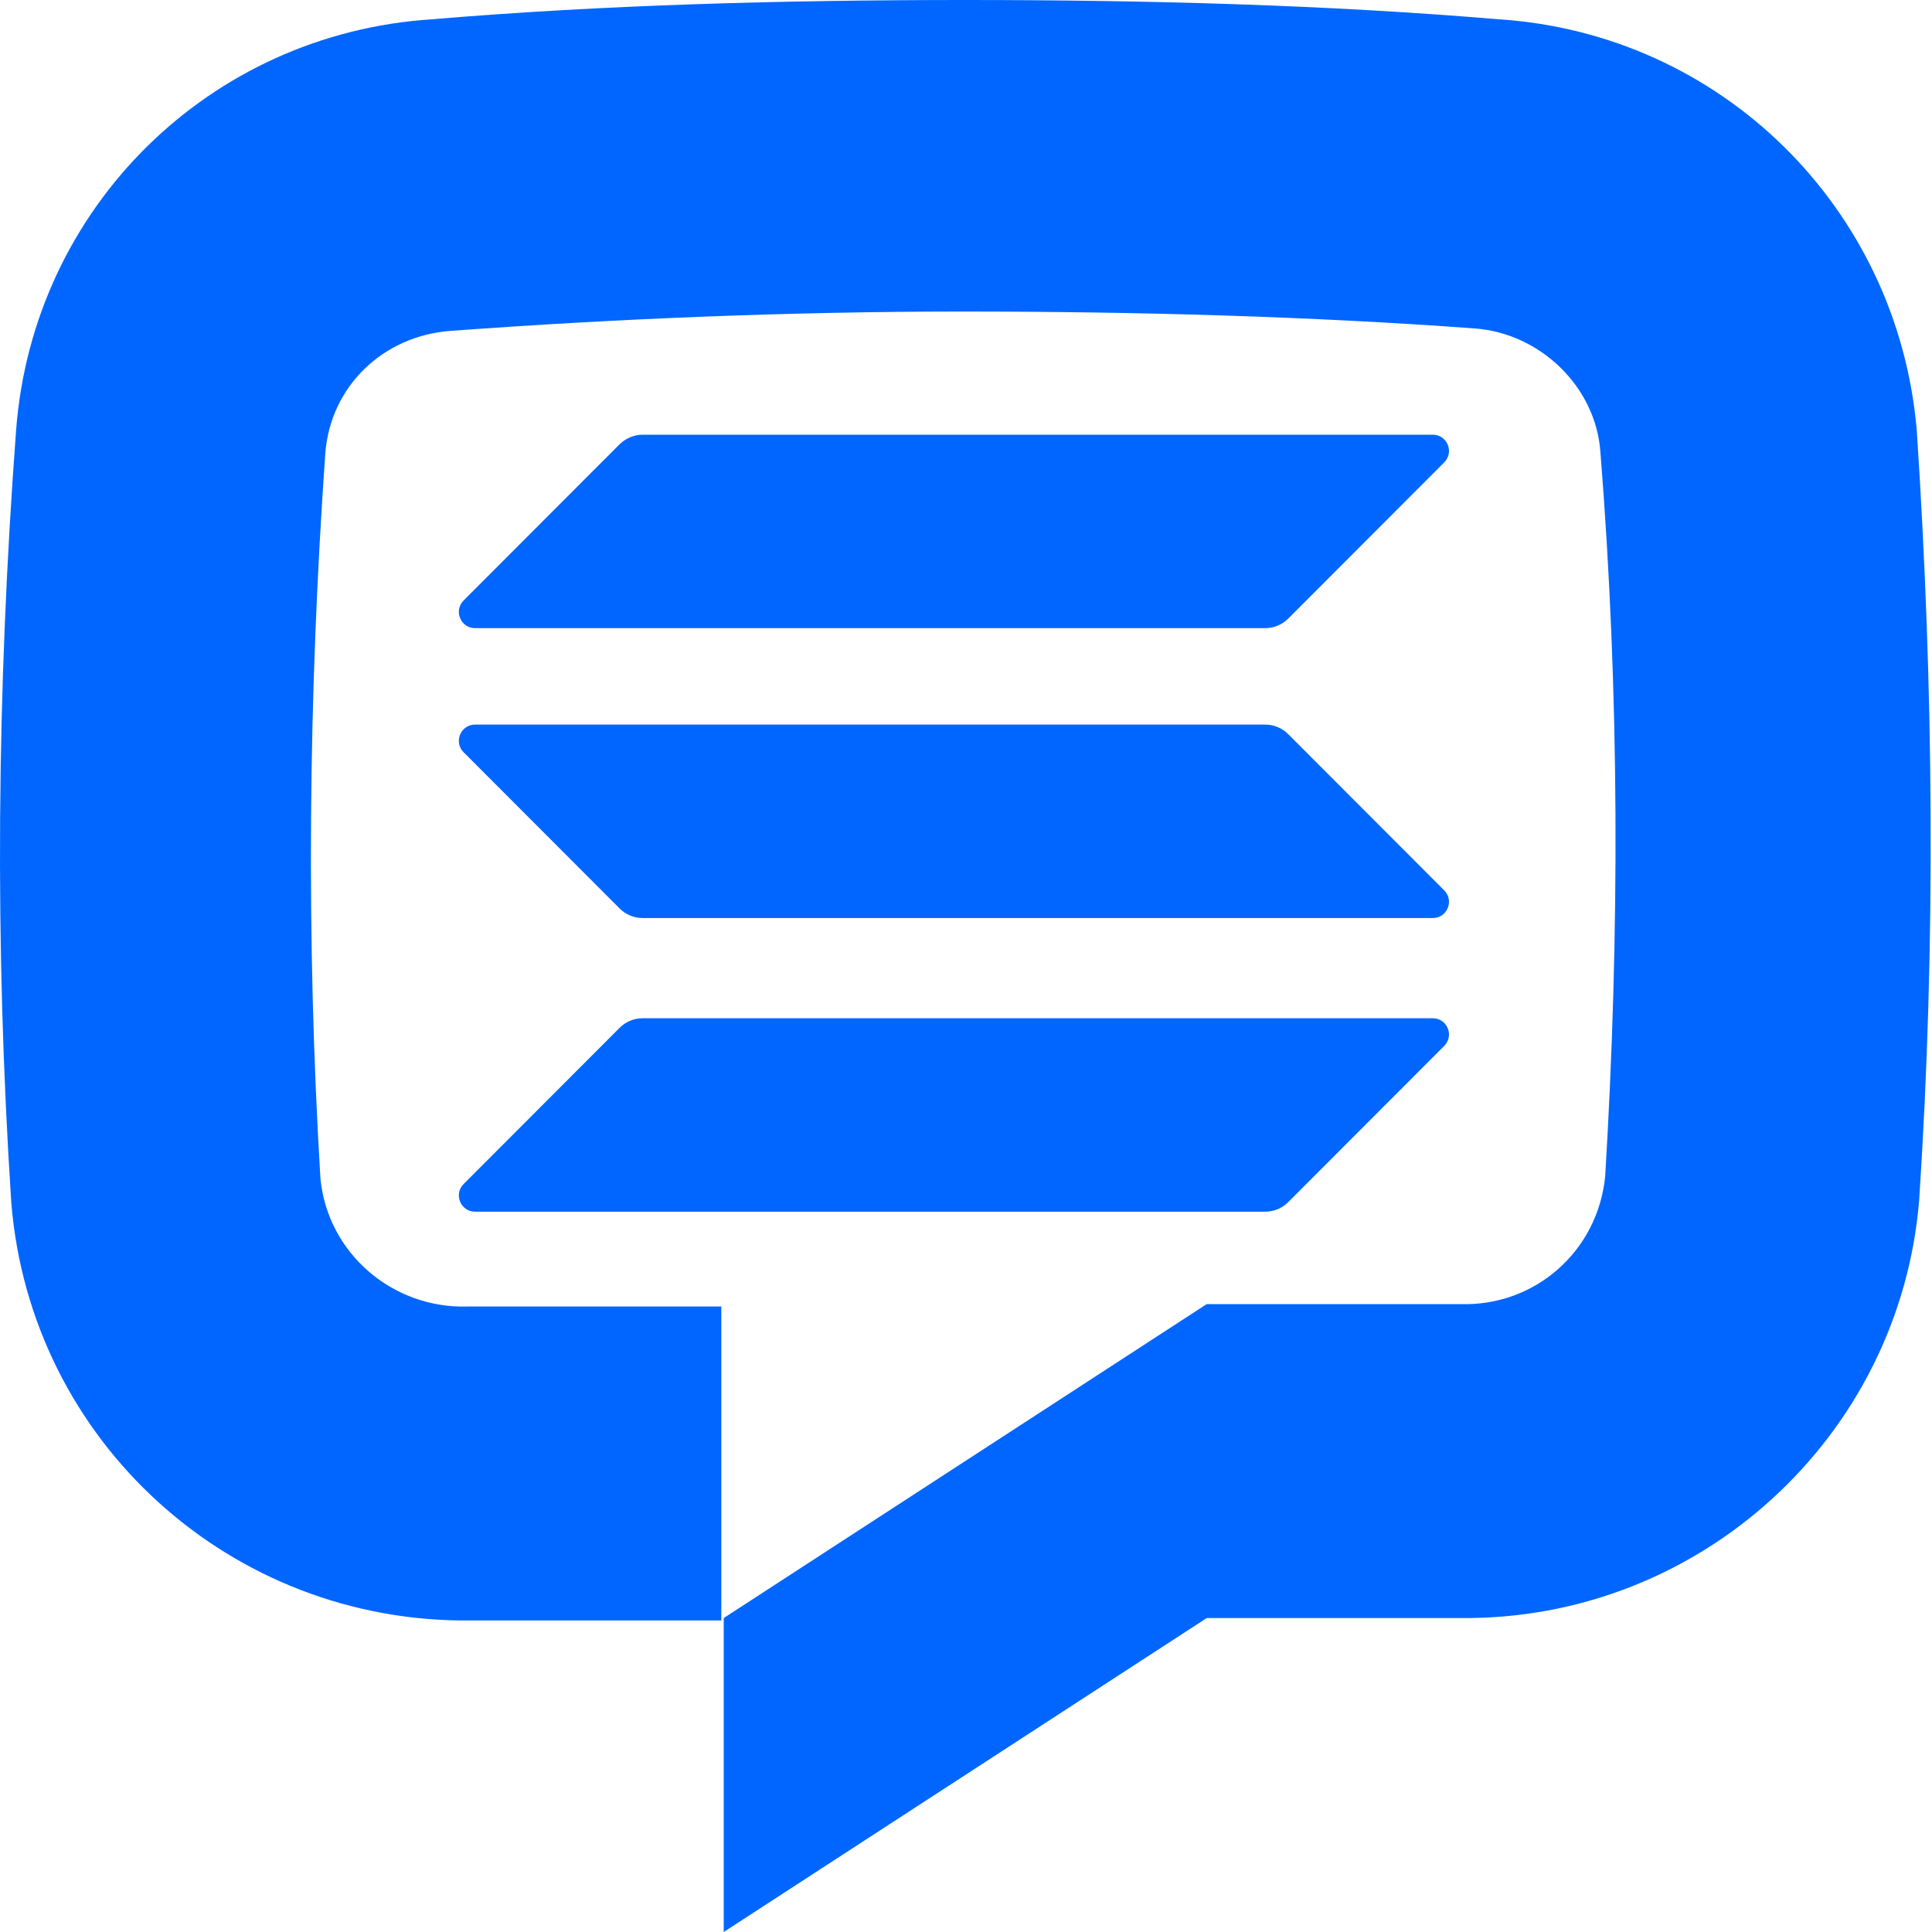 <svg width="80" height="80" viewBox="0 0 80 80" fill="none" xmlns="http://www.w3.org/2000/svg">
<path d="M79.468 49.7C78.668 59.5 70.368 67.1 60.468 67H49.968L29.968 80V67L49.968 54H60.468C63.568 54.1 66.168 51.8 66.468 48.7C67.068 38.7 67.068 28.7 66.268 18.7C66.068 16 63.768 13.8 61.068 13.6C54.268 13.1 47.068 12.9 39.868 12.9C32.668 12.9 25.468 13.2 18.668 13.7C15.868 13.9 13.668 16 13.468 18.8C12.768 28.8 12.668 38.8 13.268 48.8C13.568 51.9 16.268 54.2 19.368 54.1H29.868V67.1H19.468C9.568 67.2 1.268 59.7 0.468 49.8C-0.232 39.1 -0.132 28.5 0.668 17.8C1.368 8.6 8.668 1.4 17.868 0.8C24.968 0.2 32.468 0 39.968 0C47.468 0 54.968 0.2 62.068 0.8C71.268 1.4 78.568 8.6 79.368 17.8C80.068 28.4 80.168 39.1 79.468 49.7Z" fill="#0066FF"/>
<path d="M25.661 42.556C25.909 42.308 26.249 42.164 26.61 42.164H59.328C59.926 42.164 60.225 42.886 59.802 43.309L53.339 49.781C53.091 50.029 52.751 50.173 52.39 50.173H19.672C19.074 50.173 18.775 49.451 19.198 49.028L25.661 42.556Z" fill="#0066FF"/>
<path d="M25.661 18.392C25.919 18.145 26.259 18 26.61 18H59.328C59.926 18 60.225 18.723 59.802 19.146L53.339 25.618C53.091 25.865 52.751 26.01 52.39 26.01H19.672C19.074 26.01 18.775 25.287 19.198 24.864L25.661 18.392Z" fill="#0066FF"/>
<path d="M53.339 30.396C53.091 30.148 52.751 30.004 52.39 30.004H19.672C19.074 30.004 18.775 30.727 19.198 31.15L25.661 37.622C25.909 37.869 26.249 38.014 26.61 38.014H59.328C59.926 38.014 60.225 37.291 59.802 36.868L53.339 30.396Z" fill="#0066FF"/>
</svg>
